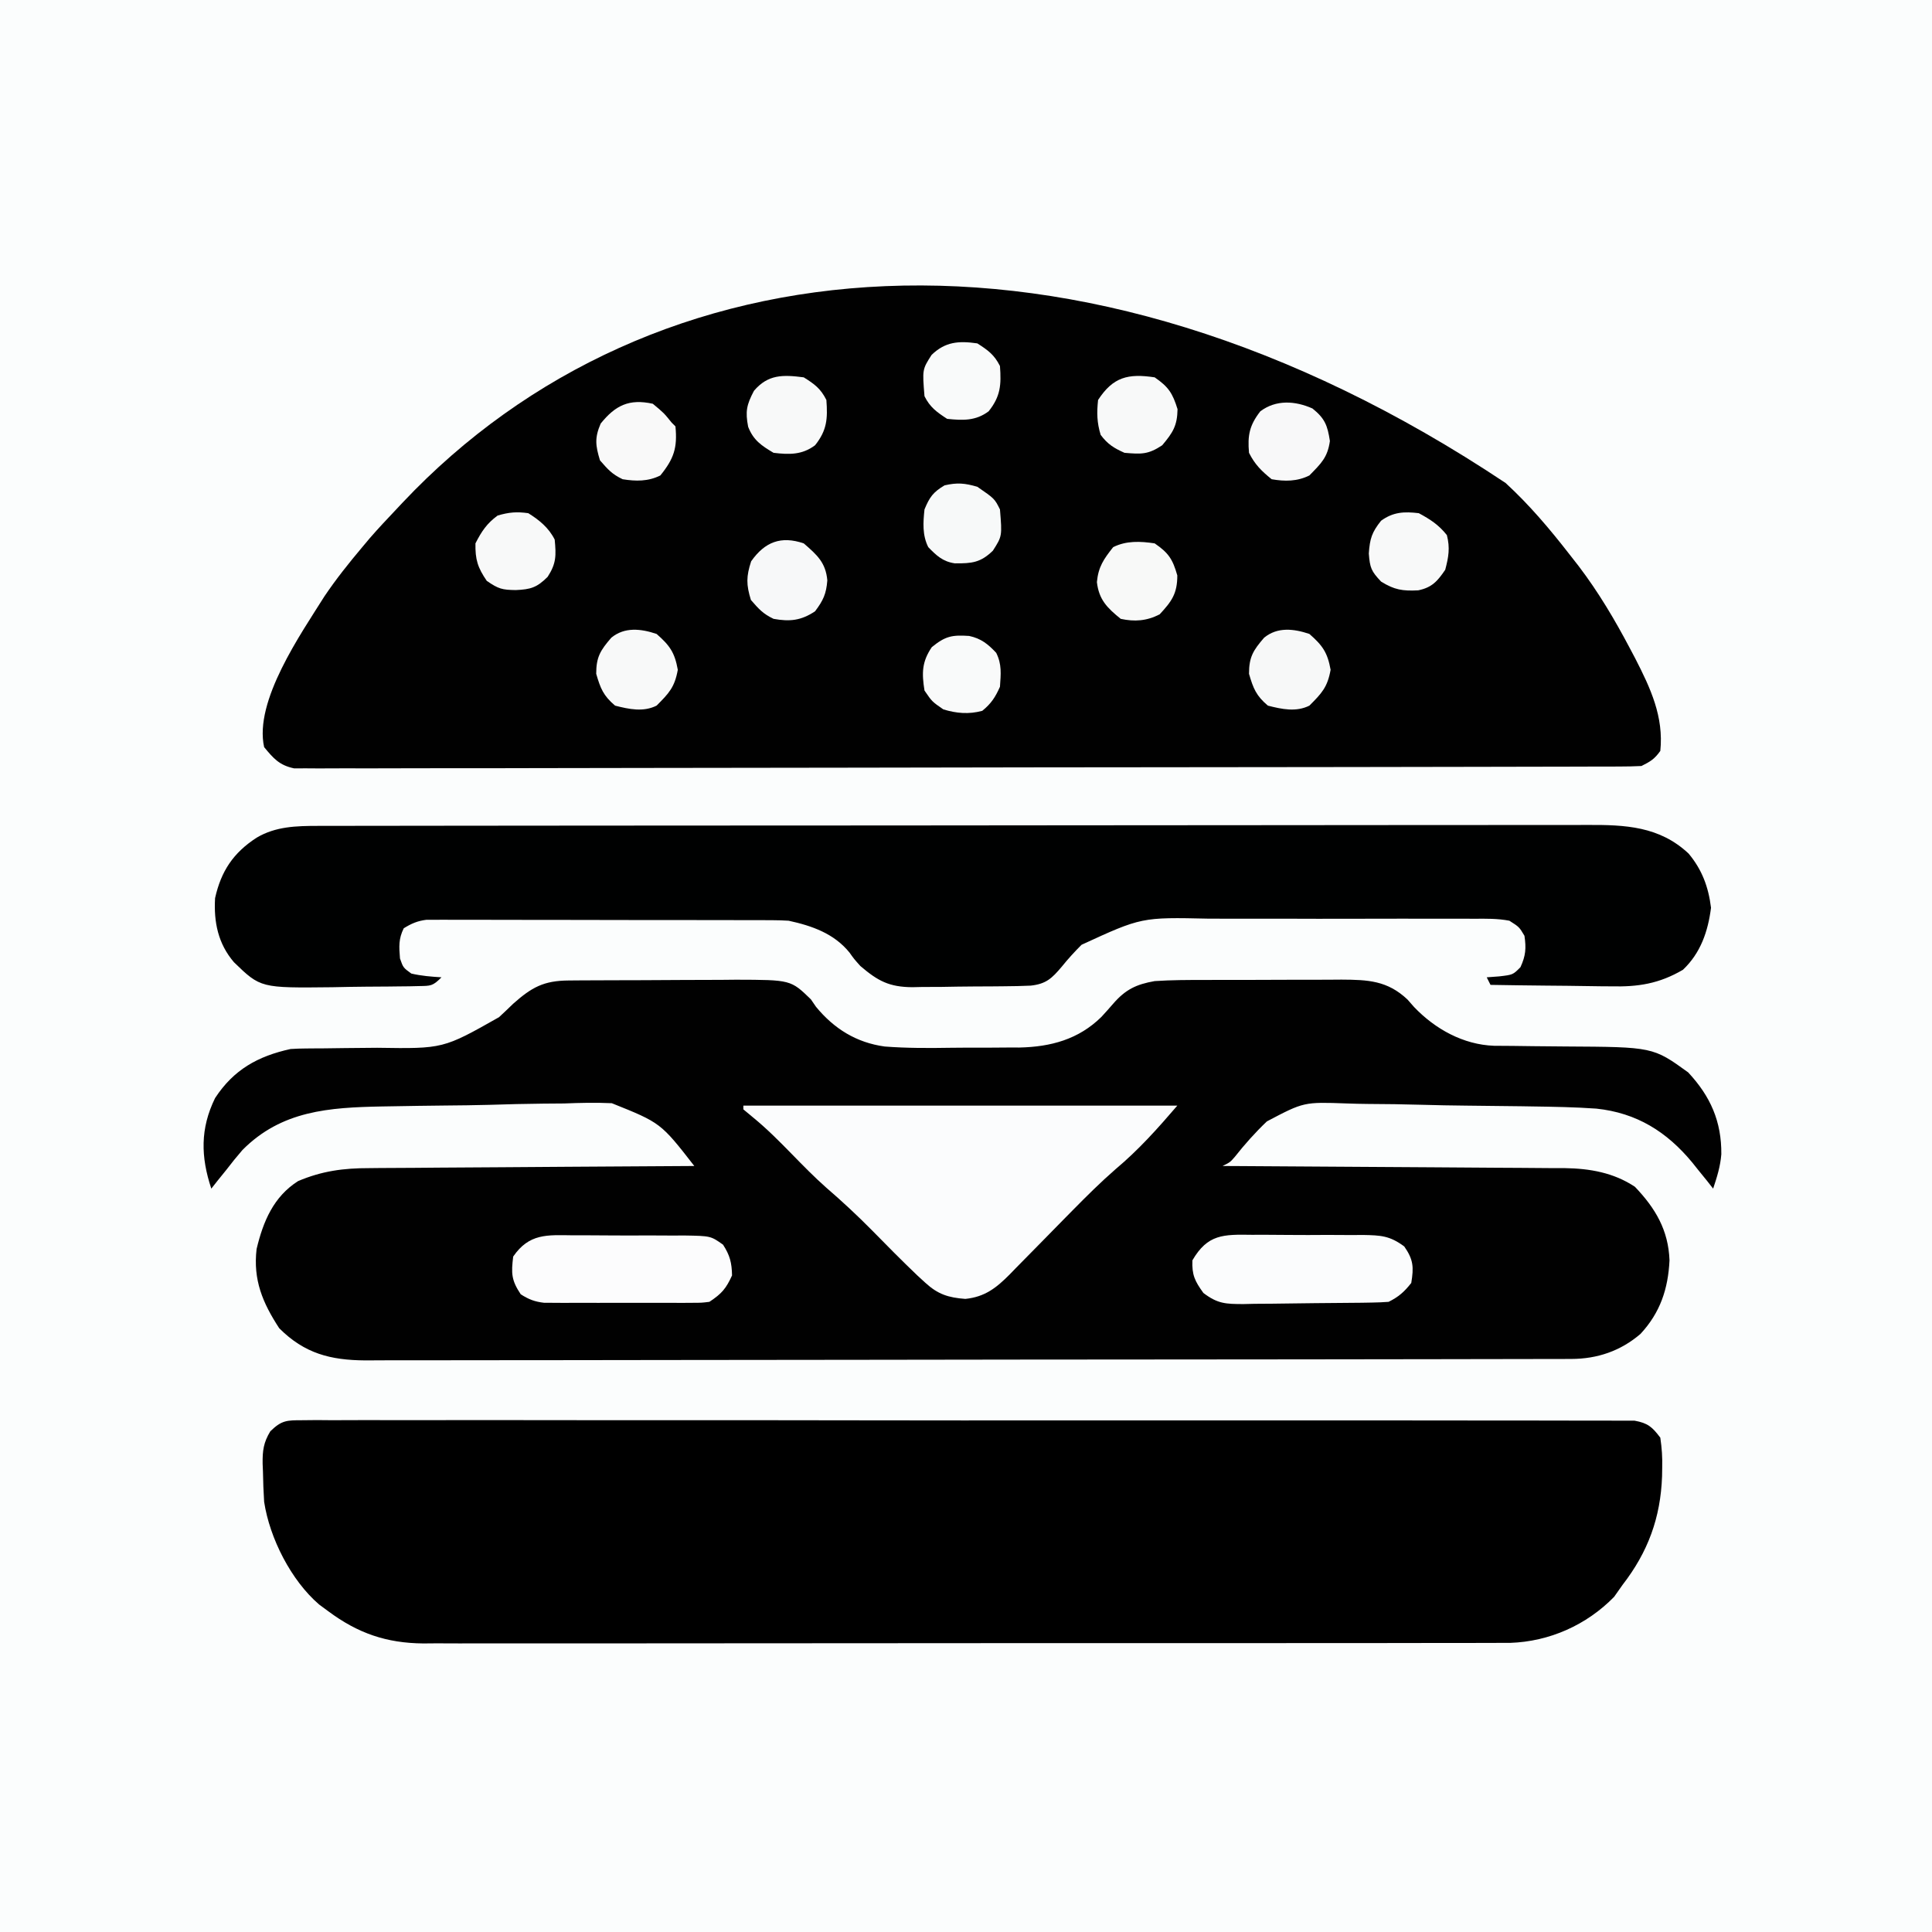 <svg xmlns="http://www.w3.org/2000/svg" xmlns:xlink="http://www.w3.org/1999/xlink" fill="none" version="1.1" width="512" height="512" viewBox="0 0 512 512"><rect x="0" y="0" width="512" height="512" fill="#808080" stroke="none"/><defs><clipPath id="master_svg0_9_213"><rect x="0" y="0" width="512" height="512" rx="0"/></clipPath></defs><g clip-path="url(#master_svg0_9_213)"><g><path d="M0,0C168.96,0,337.92,0,512,0C512,168.96,512,337.92,512,512C343.04,512,174.08,512,0,512C0,343.04,0,174.08,0,0Z" fill="#FBFDFD" fill-opacity="1" style="mix-blend-mode:passthrough"/></g><g><path d="M399,128C405.318,133.802,410.741,140.233,416,147C417.191,148.524,417.191,148.524,418.406,150.078C423.624,156.956,427.912,164.178,431.938,171.812C432.629,173.119,432.629,173.119,433.334,174.453C437.408,182.383,440.937,189.941,440,199C438.457,201.175,437.364,201.819,435,203C433.051,203.1,431.098,203.133,429.146,203.137C427.263,203.145,427.263,203.145,425.343,203.153C423.937,203.153,422.532,203.154,421.126,203.154C419.643,203.158,418.16,203.163,416.677,203.167C412.587,203.179,408.496,203.185,404.406,203.19C400,203.196,395.594,203.207,391.189,203.218C380.542,203.242,369.895,203.257,359.249,203.27C356.243,203.274,353.238,203.278,350.233,203.282C331.582,203.307,312.931,203.329,294.28,203.341C289.959,203.344,285.637,203.347,281.315,203.35C280.241,203.351,279.167,203.352,278.06,203.353C260.649,203.365,243.239,203.399,225.828,203.44C207.966,203.483,190.103,203.506,172.241,203.511C162.207,203.515,152.172,203.527,142.138,203.56C133.594,203.587,125.051,203.599,116.507,203.587C112.146,203.582,107.785,203.585,103.424,203.61C99.434,203.632,95.444,203.632,91.453,203.613C90.008,203.61,88.562,203.615,87.117,203.63C85.155,203.649,83.194,203.635,81.232,203.618C80.141,203.62,79.051,203.621,77.927,203.622C74.028,202.794,72.501,201.026,70,198C67.277,185.769,79.788,167.907,86,158C89.071,153.446,92.466,149.2,96,145C96.67,144.201,97.341,143.402,98.031,142.578C100.292,139.987,102.629,137.491,105,135C105.581,134.381,106.162,133.762,106.761,133.124C172.543,63.439,284.576,51.737,399,128Z" fill="#010101" fill-opacity="1" style="mix-blend-mode:passthrough"/></g><g><path d="M150.721,259.839C151.897,259.829,153.072,259.82,154.282,259.81C155.554,259.806,156.826,259.801,158.137,259.797C159.445,259.791,160.754,259.785,162.102,259.78C164.875,259.769,167.648,259.763,170.421,259.76C173.958,259.754,177.493,259.73,181.029,259.702C184.419,259.679,187.809,259.677,191.199,259.672C192.461,259.66,193.722,259.647,195.022,259.634C209.564,259.671,209.564,259.671,214.89,264.832C215.339,265.486,215.788,266.139,216.25,266.813C221.04,272.629,226.932,276.303,234.453,277.337C240.303,277.788,246.145,277.768,252.009,277.672C255.126,277.625,258.239,277.631,261.355,277.645C263.364,277.633,265.374,277.619,267.383,277.602C268.3,277.603,269.217,277.605,270.161,277.607C278.482,277.427,285.833,275.443,291.875,269.5C292.934,268.349,293.978,267.184,295,266C298.268,262.222,301.138,260.853,306,260C310.46,259.7,314.91,259.696,319.379,259.699C320.664,259.695,321.95,259.691,323.274,259.686C325.985,259.679,328.695,259.679,331.406,259.684C334.868,259.69,338.33,259.673,341.792,259.65C345.112,259.632,348.433,259.635,351.754,259.637C352.991,259.628,354.229,259.618,355.504,259.609C362.518,259.647,367.652,259.85,372.984,264.867C373.567,265.53,374.15,266.192,374.75,266.875C380.324,272.707,387.779,276.848,395.93,277.142C397.578,277.157,399.226,277.168,400.875,277.176C402.683,277.199,404.492,277.223,406.301,277.248C409.14,277.283,411.978,277.312,414.818,277.326C438.057,277.458,438.057,277.458,447.375,284.188C453.299,290.535,456.249,297.211,456.168,305.895C455.911,309.118,455.021,311.937,454,315C453.484,314.34,452.969,313.68,452.437,313C451.633,312.01,450.829,311.02,450,310C449.491,309.361,448.981,308.721,448.457,308.063C441.719,299.922,433.734,294.917,423.046,293.795C417.345,293.391,411.634,293.299,405.922,293.215C405.011,293.2,404.099,293.185,403.161,293.17C398.34,293.096,393.52,293.043,388.699,293.005C384.738,292.969,380.782,292.893,376.823,292.779C372.006,292.641,367.193,292.574,362.374,292.555C360.554,292.537,358.735,292.495,356.916,292.428C345.534,292.016,345.534,292.016,335.741,297.181C332.644,300.126,329.847,303.271,327.201,306.625C326,308,326,308,324,309C325.208,309.006,326.415,309.012,327.66,309.018C339.062,309.075,350.464,309.148,361.866,309.236C367.728,309.28,373.589,309.32,379.451,309.346C385.111,309.373,390.772,309.413,396.432,309.463C398.588,309.48,400.743,309.491,402.899,309.498C405.927,309.507,408.954,309.535,411.982,309.568C412.866,309.566,413.75,309.565,414.661,309.563C421.331,309.663,427.627,310.759,433.269,314.508C438.709,320.209,442.139,325.978,442.437,334C442.072,341.597,439.965,347.876,434.75,353.496C429.475,358.029,423.292,360.122,416.421,360.134C414.669,360.141,414.669,360.141,412.882,360.148C411.593,360.148,410.303,360.148,408.975,360.147C407.596,360.151,406.218,360.154,404.839,360.158C401.042,360.169,397.244,360.172,393.447,360.175C389.355,360.179,385.263,360.188,381.171,360.197C371.284,360.217,361.397,360.227,351.51,360.236C346.855,360.24,342.2,360.246,337.546,360.251C322.075,360.268,306.603,360.282,291.132,360.29C287.117,360.291,283.101,360.293,279.086,360.295C277.588,360.296,277.588,360.296,276.061,360.297C259.891,360.305,243.72,360.33,227.55,360.363C210.952,360.396,194.354,360.414,177.757,360.417C168.436,360.419,159.115,360.428,149.795,360.454C141.857,360.475,133.92,360.483,125.983,360.474C121.933,360.469,117.884,360.471,113.834,360.49C110.125,360.508,106.416,360.507,102.707,360.492C100.733,360.488,98.76,360.504,96.787,360.521C87.601,360.454,80.71,358.711,74,352C69.59,345.241,67.043,339.205,68,331C69.735,323.724,72.488,317.125,79,313C85.308,310.328,91.034,309.556,97.834,309.568C98.772,309.557,99.71,309.547,100.676,309.537C103.743,309.507,106.811,309.497,109.879,309.488C112.018,309.471,114.158,309.453,116.297,309.434C121.905,309.387,127.512,309.357,133.12,309.33C138.852,309.301,144.583,309.254,150.314,309.209C161.543,309.123,172.771,309.056,184,309C175.091,297.558,175.091,297.558,162.135,292.361C157.911,292.164,153.735,292.259,149.512,292.43C147.674,292.45,145.836,292.464,143.998,292.472C139.2,292.512,134.409,292.645,129.614,292.795C125.71,292.902,121.806,292.941,117.901,292.976C113.208,293.021,108.516,293.096,103.824,293.18C102.943,293.194,102.063,293.209,101.155,293.224C87.237,293.498,74.617,294.306,64.246,304.77C62.766,306.472,61.37,308.209,60,310C58.824,311.454,58.824,311.454,57.625,312.938C56.821,313.958,56.821,313.958,56,315C53.19,306.57,53.037,299.081,57,291C61.923,283.462,68.335,279.902,77,278C78.351,277.91,79.705,277.865,81.059,277.858C82.241,277.848,82.241,277.848,83.448,277.837C84.293,277.833,85.137,277.829,86.008,277.824C87.818,277.801,89.628,277.777,91.437,277.752C94.274,277.717,97.111,277.688,99.948,277.674C117.445,277.941,117.445,277.941,132.25,269.563C132.888,268.963,133.526,268.364,134.184,267.746C135.083,266.882,135.083,266.882,136,266C140.905,261.651,144.069,259.883,150.721,259.839Z" fill="#010101" fill-opacity="1" style="mix-blend-mode:passthrough"/></g><g><path d="M80.134,376.374C81.401,376.361,82.667,376.349,83.972,376.336C85.381,376.347,86.789,376.359,88.197,376.372C89.691,376.367,91.185,376.36,92.678,376.35C96.789,376.331,100.899,376.344,105.01,376.361C109.441,376.374,113.872,376.359,118.303,376.347C126.985,376.329,135.667,376.337,144.35,376.355C151.404,376.369,158.459,376.373,165.514,376.37C166.517,376.369,167.52,376.369,168.553,376.368C170.591,376.367,172.628,376.366,174.665,376.365C192.692,376.357,210.719,376.373,228.745,376.403C246.249,376.432,263.752,376.439,281.255,376.424C300.302,376.407,319.35,376.403,338.397,376.42C340.427,376.422,342.457,376.424,344.487,376.426C345.486,376.427,346.484,376.428,347.514,376.429C354.562,376.434,361.61,376.431,368.659,376.424C377.245,376.417,385.831,376.423,394.418,376.448C398.801,376.461,403.184,376.467,407.567,376.456C411.577,376.446,415.586,376.454,419.595,376.477C421.049,376.483,422.502,376.481,423.956,376.472C425.926,376.461,427.896,376.477,429.866,376.494C430.962,376.495,432.058,376.496,433.187,376.497C436.697,377.125,437.879,378.175,440,381C440.409,383.811,440.572,386.136,440.5,388.938C440.488,389.691,440.476,390.444,440.464,391.221C440.079,402.221,436.723,411.319,430,420C428.887,421.578,428.887,421.578,427.75,423.188C420.444,430.66,410.612,435.031,400.189,435.38C397.953,435.398,395.718,435.399,393.482,435.388C392.244,435.393,391.006,435.398,389.731,435.404C386.316,435.416,382.901,435.414,379.486,435.407C375.794,435.402,372.103,435.415,368.412,435.425C361.189,435.442,353.966,435.443,346.742,435.438C340.87,435.434,334.997,435.435,329.125,435.44C327.869,435.442,327.869,435.442,326.589,435.443C324.889,435.444,323.188,435.446,321.488,435.447C305.556,435.461,289.624,435.456,273.693,435.444C259.128,435.434,244.563,435.447,229.998,435.471C215.029,435.495,200.061,435.505,185.092,435.498C176.694,435.495,168.295,435.497,159.897,435.515C152.748,435.529,145.599,435.53,138.45,435.513C134.805,435.504,131.16,435.502,127.516,435.517C123.559,435.534,119.602,435.519,115.645,435.501C113.929,435.516,113.929,435.516,112.179,435.53C102.424,435.441,94.855,432.846,87,427C86.193,426.406,85.386,425.811,84.555,425.199C77.155,418.829,71.475,407.675,70,398C69.832,395.318,69.725,392.683,69.687,390C69.644,388.952,69.644,388.952,69.6,387.883C69.557,384.427,69.834,382.273,71.643,379.301C74.638,376.377,76,376.375,80.134,376.374Z" fill="#000000" fill-opacity="1" style="mix-blend-mode:passthrough"/></g><g><path d="M84.257,218.869C85.5,218.865,86.743,218.861,88.024,218.857C89.395,218.858,90.767,218.859,92.138,218.86C93.601,218.857,95.064,218.854,96.527,218.851C100.544,218.843,104.561,218.841,108.577,218.84C112.911,218.838,117.244,218.831,121.578,218.824C131.051,218.81,140.524,218.804,149.997,218.8C155.912,218.797,161.828,218.793,167.743,218.788C184.124,218.776,200.505,218.766,216.885,218.762C217.933,218.762,218.981,218.762,220.061,218.762C221.111,218.762,222.162,218.761,223.244,218.761C225.373,218.761,227.502,218.76,229.63,218.76C231.214,218.759,231.214,218.759,232.83,218.759C249.944,218.755,267.058,218.738,284.171,218.714C301.744,218.691,319.317,218.678,336.89,218.677C346.756,218.676,356.622,218.67,366.487,218.652C374.887,218.637,383.286,218.632,391.686,218.64C395.97,218.644,400.255,218.643,404.54,218.629C408.465,218.616,412.389,218.617,416.314,218.63C417.732,218.631,419.149,218.628,420.566,218.62C430.711,218.561,439.774,218.966,447.492,226.199C451.069,230.471,452.764,235.079,453.437,240.562C452.638,246.845,450.68,252.566,446,257C439.689,260.694,434.145,261.561,426.933,261.391C426.014,261.385,425.094,261.379,424.147,261.373C421.243,261.351,418.341,261.301,415.437,261.25C413.455,261.23,411.473,261.212,409.49,261.195C404.66,261.151,399.83,261.083,395,261C394.67,260.34,394.34,259.68,394,259C395.093,258.917,396.186,258.835,397.312,258.75C400.947,258.327,400.947,258.327,402.937,256.312C404.338,253.264,404.484,251.321,404,248C402.616,245.661,402.616,245.661,400,244C396.881,243.4,393.8,243.454,390.632,243.482C389.684,243.475,388.735,243.468,387.758,243.461C384.618,243.444,381.48,243.455,378.34,243.469C376.152,243.466,373.965,243.462,371.777,243.457C367.186,243.451,362.596,243.46,358.005,243.479C352.143,243.501,346.282,243.488,340.42,243.464C335.898,243.45,331.376,243.454,326.854,243.465C324.694,243.467,322.535,243.464,320.375,243.455C302.51,243.062,302.51,243.062,286.625,250.375C284.722,252.278,283.054,254.108,281.375,256.187C278.763,259.281,277.232,260.757,273.147,261.202C270.798,261.315,268.457,261.356,266.105,261.371C264.807,261.385,264.807,261.385,263.482,261.398C261.653,261.413,259.823,261.422,257.993,261.426C255.207,261.437,252.424,261.487,249.639,261.537C247.857,261.547,246.075,261.554,244.293,261.559C243.467,261.578,242.64,261.598,241.789,261.618C235.643,261.57,232.673,259.991,228,256C226.32,254.121,226.32,254.121,225.125,252.437C221.038,247.395,215.209,245.352,209,244C207.61,243.911,206.218,243.87,204.825,243.866C204.001,243.862,203.177,243.858,202.327,243.853C200.984,243.854,200.984,243.854,199.613,243.855C198.663,243.851,197.713,243.848,196.734,243.845C193.594,243.835,190.453,243.833,187.312,243.832C185.13,243.829,182.949,243.825,180.767,243.822C176.194,243.816,171.621,243.814,167.048,243.815C161.183,243.815,155.319,243.801,149.454,243.784C144.949,243.773,140.443,243.771,135.938,243.771C133.775,243.77,131.612,243.766,129.45,243.758C126.429,243.748,123.408,243.751,120.387,243.757C119.043,243.749,119.043,243.749,117.672,243.74C116.436,243.746,116.436,243.746,115.175,243.753C114.461,243.752,113.747,243.752,113.012,243.751C110.63,244.046,109.038,244.745,107,246C105.595,248.809,105.751,250.888,106,254C106.852,256.442,106.852,256.442,109,258C111.703,258.634,114.21,258.817,117,259C114.647,261.353,114.176,261.263,110.984,261.322C109.742,261.351,109.742,261.351,108.474,261.38C107.575,261.389,106.676,261.397,105.75,261.406C104.358,261.423,104.358,261.423,102.938,261.441C100.968,261.46,98.997,261.473,97.027,261.48C94.039,261.5,91.054,261.562,88.066,261.625C69.057,261.836,69.057,261.836,62,255C57.806,250.105,56.62,244.381,57,238C58.606,230.826,61.843,225.996,68,222C73.046,219.007,78.509,218.875,84.257,218.869Z" fill="#000101" fill-opacity="1" style="mix-blend-mode:passthrough"/></g><g><path d="M197,293C234.95,293,272.9,293,312,293C306.805,299.061,301.761,304.709,295.66,309.824C291.679,313.289,287.972,316.983,284.269,320.738C283.366,321.654,283.366,321.654,282.443,322.588C279.924,325.144,277.408,327.703,274.901,330.271C273.051,332.163,271.192,334.045,269.332,335.926C268.77,336.506,268.209,337.086,267.63,337.684C264.062,341.276,261.043,343.689,255.824,344.223C251.316,343.885,248.567,343.016,245.207,339.934C244.517,339.303,243.827,338.671,243.117,338.021C238.993,334.083,234.992,330.031,231,325.961C227.117,322.033,223.131,318.327,218.946,314.724C215.778,311.918,212.833,308.9,209.875,305.875C206.55,302.476,203.256,299.144,199.57,296.133C198.722,295.429,197.874,294.725,197,294C197,293.67,197,293.34,197,293Z" fill="#FBFCFD" fill-opacity="1" style="mix-blend-mode:passthrough"/></g><g><path d="M331.812,327.238C332.859,327.235,333.905,327.232,334.984,327.228C337.193,327.228,339.402,327.244,341.61,327.273C344.989,327.312,348.364,327.293,351.742,327.268C353.891,327.275,356.039,327.286,358.187,327.301C359.196,327.294,360.204,327.287,361.243,327.28C365.944,327.374,368.274,327.464,372.141,330.321C374.583,333.84,374.687,335.802,374,340C372.133,342.365,370.679,343.66,368,345C366.546,345.115,365.088,345.169,363.63,345.193C362.273,345.217,362.273,345.217,360.888,345.242C356.749,345.286,352.61,345.327,348.47,345.35C346.287,345.367,344.104,345.394,341.921,345.432C338.774,345.487,335.628,345.509,332.48,345.523C331.019,345.557,331.019,345.557,329.529,345.592C324.87,345.578,322.717,345.546,318.915,342.651C316.65,339.515,315.842,337.883,316,334C320.047,327.056,324.178,327.123,331.812,327.238Z" fill="#FBFCFD" fill-opacity="1" style="mix-blend-mode:passthrough"/></g><g><path d="M151.848,327.371C152.897,327.369,153.945,327.366,155.026,327.364C157.239,327.365,159.452,327.378,161.665,327.403C165.054,327.437,168.441,327.424,171.83,327.404C173.982,327.411,176.134,327.421,178.285,327.434C179.806,327.426,179.806,327.426,181.357,327.419C188.345,327.536,188.345,327.536,191.611,329.852C193.438,332.678,193.931,334.632,194,338C192.396,341.529,191.258,342.828,188,345C185.92,345.254,185.92,345.254,183.5,345.259C182.592,345.265,181.685,345.271,180.749,345.278C179.771,345.274,178.793,345.27,177.785,345.266C176.274,345.269,176.274,345.269,174.733,345.271C172.602,345.273,170.471,345.269,168.34,345.261C165.079,345.25,161.818,345.261,158.557,345.273C156.487,345.272,154.417,345.27,152.348,345.266C151.372,345.27,150.395,345.274,149.39,345.278C148.023,345.268,148.023,345.268,146.629,345.259C145.83,345.257,145.031,345.256,144.207,345.254C141.691,344.964,140.132,344.36,138,343C135.5,339.25,135.464,337.441,136,333C140.246,326.831,144.983,327.281,151.848,327.371Z" fill="#FCFCFD" fill-opacity="1" style="mix-blend-mode:passthrough"/></g><g><path d="M347,168C350.494,171.057,351.808,172.923,352.625,177.5C351.801,182.116,350.29,183.71,347,187C343.488,188.756,339.713,187.951,336,187C332.893,184.359,332.135,182.464,331,178.563C331,174.094,332.114,172.354,335,169C338.527,166.102,342.854,166.604,347,168Z" fill="#F7F8F8" fill-opacity="1" style="mix-blend-mode:passthrough"/></g><g><path d="M174,168C177.494,171.057,178.808,172.923,179.625,177.5C178.801,182.116,177.29,183.71,174,187C170.488,188.756,166.713,187.951,163,187C159.893,184.359,159.135,182.464,158,178.563C158,174.094,159.114,172.354,162,169C165.527,166.102,169.854,166.604,174,168Z" fill="#F8F9F9" fill-opacity="1" style="mix-blend-mode:passthrough"/></g><g><path d="M213,144C216.53,147.06,218.83,149.089,219.25,153.813C218.967,157.42,218.154,159.128,216,162C212.292,164.472,209.298,164.779,205,164C202.197,162.652,201.14,161.453,199,159C197.745,154.941,197.744,152.783,199.062,148.75C202.7,143.587,206.989,141.954,213,144Z" fill="#F7F8F9" fill-opacity="1" style="mix-blend-mode:passthrough"/></g><g><path d="M306,144C309.702,146.545,310.768,148.189,312,152.5C312,157.318,310.51,159.378,307.312,162.813C303.908,164.561,300.689,164.805,297,164C293.391,161.082,291.216,158.903,290.688,154.25C291.078,150.191,292.496,148.167,295,145C298.486,143.257,302.196,143.428,306,144Z" fill="#F8F9F8" fill-opacity="1" style="mix-blend-mode:passthrough"/></g><g><path d="M259,129C263.576,132.153,263.576,132.153,265,135C265.581,142.09,265.581,142.09,263.125,145.937C259.87,149.097,257.576,149.334,253.039,149.293C249.869,148.837,248.181,147.247,246,145C244.402,141.804,244.633,138.477,245,135C246.344,131.745,247.293,130.421,250.313,128.625C253.658,127.847,255.701,128.038,259,129Z" fill="#F7F9F9" fill-opacity="1" style="mix-blend-mode:passthrough"/></g><g><path d="M306,100C309.663,102.518,310.754,104.203,312.062,108.437C311.985,112.859,310.808,114.646,308,118C304.274,120.484,302.413,120.38,298,120C295.177,118.745,293.537,117.716,291.688,115.25C290.688,111.979,290.642,109.403,291,106C294.99,99.881,298.971,98.944,306,100Z" fill="#F8F9F9" fill-opacity="1" style="mix-blend-mode:passthrough"/></g><g><path d="M213,100C215.87,101.794,217.491,102.983,219,106C219.375,110.971,219.159,114.052,216,118C212.571,120.572,209.161,120.502,205,120C201.801,118.104,199.638,116.654,198.266,113.098C197.488,109.046,197.84,107.303,199.812,103.563C203.554,99.18,207.498,99.287,213,100Z" fill="#F8F9F9" fill-opacity="1" style="mix-blend-mode:passthrough"/></g><g><path d="M173,107C175.937,109.438,175.937,109.438,178,112C178.33,112.33,178.66,112.66,179,113C179.557,118.685,178.585,121.571,175,126C171.76,127.62,168.502,127.565,165,127C162.193,125.66,161.139,124.453,159,122C157.806,118.067,157.552,116.037,159.187,112.25C163.058,107.445,166.699,105.612,173,107Z" fill="#F9F9F9" fill-opacity="1" style="mix-blend-mode:passthrough"/></g><g><path d="M140,136C142.925,137.825,145.434,139.869,147,143C147.394,147.181,147.45,149.309,145.125,152.875C142.281,155.719,140.611,156.204,136.687,156.375C133.058,156.322,132.126,156.086,129,153.938C126.579,150.382,125.924,148.304,126,144C127.612,140.835,129.006,138.729,131.875,136.625C134.855,135.748,136.898,135.566,140,136Z" fill="#F8F9F9" fill-opacity="1" style="mix-blend-mode:passthrough"/></g><g><path d="M376,136C379.041,137.638,381.286,139.1,383.438,141.812C384.313,145.218,383.891,147.613,383,151C380.943,154.022,379.5,155.69,375.844,156.445C371.739,156.651,369.539,156.337,366,154.125C363.405,151.368,363.039,150.515,362.75,146.687C363.016,142.759,363.565,141.044,366,138C369.219,135.669,372.105,135.533,376,136Z" fill="#F8F9F9" fill-opacity="1" style="mix-blend-mode:passthrough"/></g><g><path d="M347.812,108.25C351.106,110.885,351.809,112.745,352.437,116.875C351.822,121.268,350.081,122.846,347,126C343.783,127.608,340.479,127.613,337,127C334.309,124.824,332.545,123.089,331,120C330.588,115.364,331.125,112.696,334,109C338.161,105.88,343.219,106.208,347.812,108.25Z" fill="#F8F8F9" fill-opacity="1" style="mix-blend-mode:passthrough"/></g><g><path d="M259,91C261.81,92.794,263.509,94.019,265,97C265.375,101.971,265.159,105.051,262,109C258.579,111.566,255.152,111.437,251,111C248.247,109.204,246.474,107.947,245,105C244.419,97.91,244.419,97.91,246.875,94.062C250.509,90.535,254.092,90.295,259,91Z" fill="#F9FAFA" fill-opacity="1" style="mix-blend-mode:passthrough"/></g><g><path d="M256.844,168.531C260.012,169.22,261.805,170.668,264,173C265.532,176.064,265.229,178.617,265,182C263.758,184.793,262.673,186.451,260.313,188.375C256.727,189.344,253.506,189.055,250,188C247,185.937,247,185.937,245,183C244.267,178.382,244.284,175.41,246.937,171.5C250.538,168.561,252.326,168.23,256.844,168.531Z" fill="#F9FAFA" fill-opacity="1" style="mix-blend-mode:passthrough"/></g></g></svg>